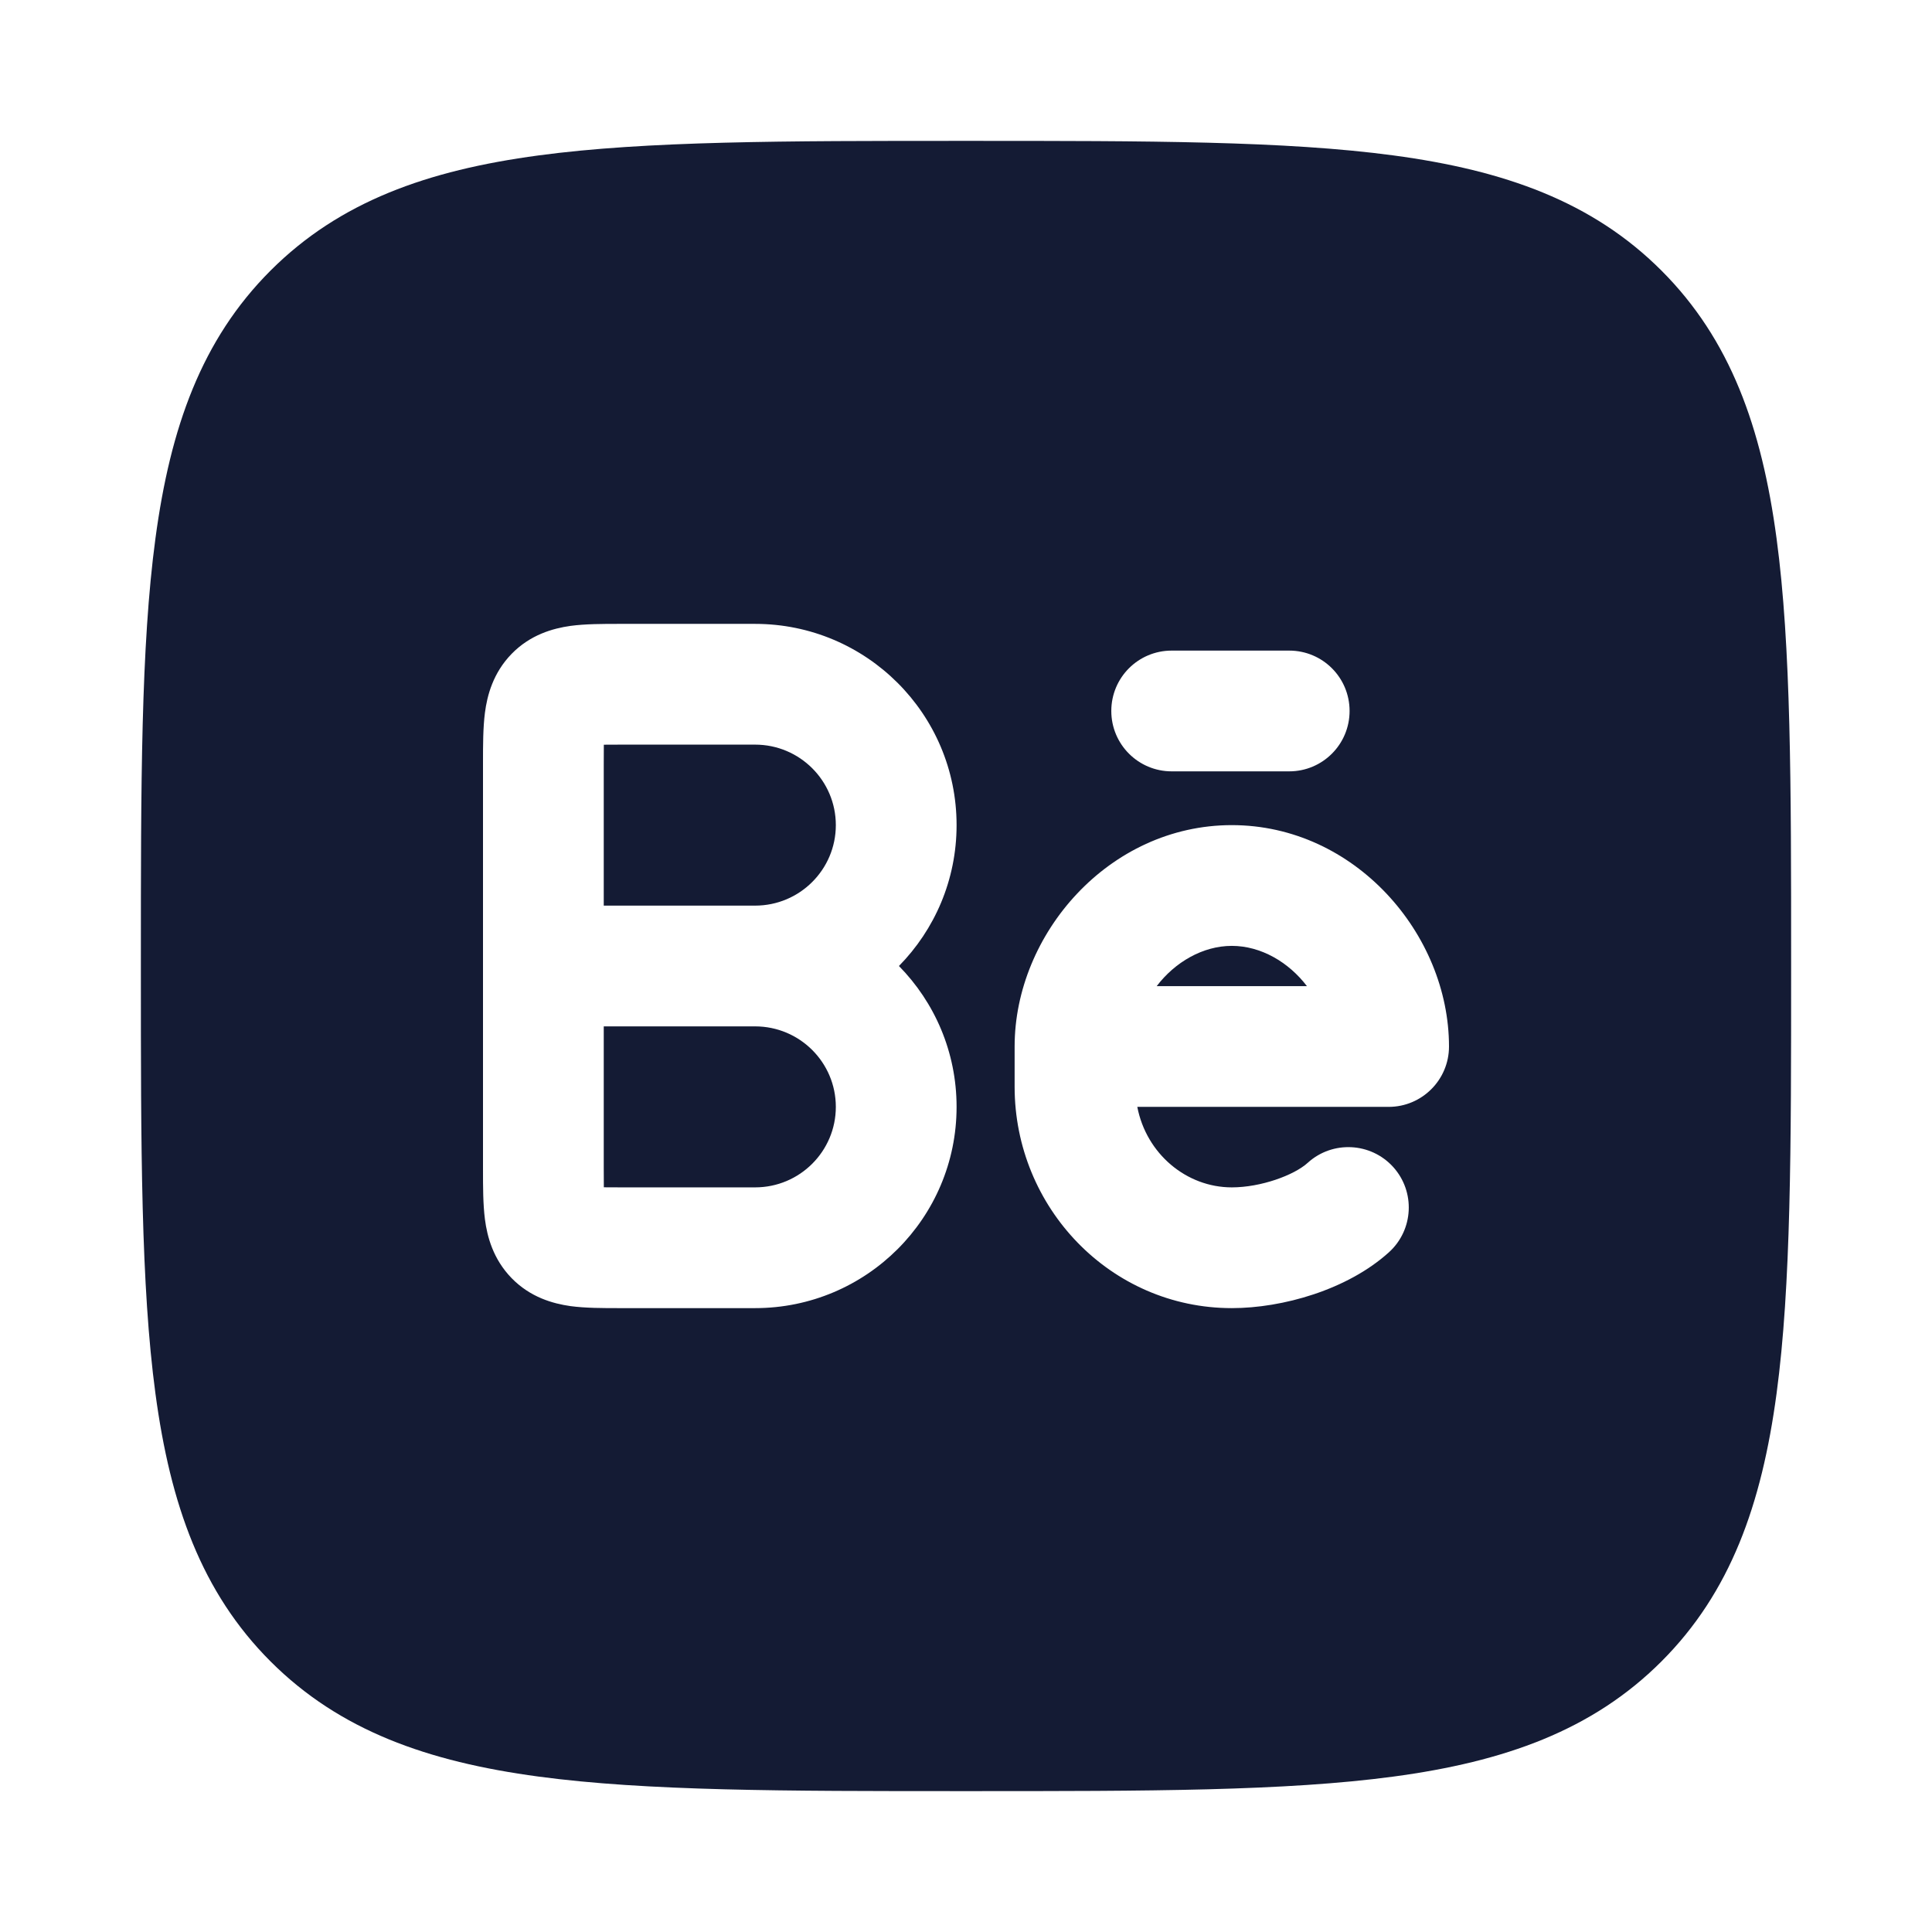 <svg width="24" height="24" viewBox="0 0 24 24" fill="none" xmlns="http://www.w3.org/2000/svg">
<path fill-rule="evenodd" clip-rule="evenodd" d="M12.057 1.75H12.057H11.943H11.943C9.752 1.75 8.031 1.75 6.688 1.931C5.311 2.116 4.219 2.503 3.361 3.361C2.503 4.219 2.116 5.311 1.931 6.688C1.75 8.031 1.75 9.752 1.75 11.943V12.057C1.75 14.248 1.75 15.969 1.931 17.312C2.116 18.689 2.503 19.781 3.361 20.639C4.219 21.497 5.311 21.884 6.688 22.069C8.031 22.25 9.752 22.25 11.943 22.25H11.943H12.057H12.057C14.248 22.25 15.969 22.25 17.312 22.069C18.689 21.884 19.781 21.497 20.639 20.639C21.497 19.781 21.884 18.689 22.069 17.312C22.25 15.969 22.25 14.248 22.25 12.057V12.057V11.943V11.943C22.25 9.752 22.25 8.031 22.069 6.688C21.884 5.311 21.497 4.219 20.639 3.361C19.781 2.503 18.689 2.116 17.312 1.931C15.969 1.75 14.248 1.75 12.057 1.75ZM7.724 7.75L7.69 7.75C7.491 7.75 7.272 7.75 7.087 7.775C6.868 7.806 6.588 7.884 6.355 8.123C6.125 8.36 6.052 8.638 6.024 8.854C6 9.04 6 9.26 6 9.466L6 9.5L6 14.5L6 14.534C6 14.74 6 14.96 6.024 15.146C6.052 15.362 6.125 15.64 6.355 15.877C6.588 16.116 6.868 16.194 7.087 16.225C7.272 16.25 7.491 16.25 7.69 16.25H7.69L7.724 16.25H9.38C10.761 16.25 11.883 15.132 11.883 13.75C11.883 13.068 11.61 12.451 11.167 12C11.61 11.549 11.883 10.932 11.883 10.25C11.883 8.868 10.761 7.75 9.38 7.75L7.724 7.75ZM7.5 14.5V12.75L9.38 12.75C9.935 12.75 10.383 13.199 10.383 13.75C10.383 14.301 9.935 14.75 9.38 14.75H7.724C7.636 14.75 7.564 14.75 7.501 14.749C7.5 14.68 7.5 14.599 7.5 14.5ZM7.5 11.25L9.38 11.25C9.935 11.25 10.383 10.801 10.383 10.25C10.383 9.699 9.935 9.25 9.38 9.25L7.724 9.25C7.636 9.25 7.564 9.25 7.501 9.251C7.5 9.321 7.5 9.401 7.5 9.5V11.25ZM14.555 8.082C14.14 8.082 13.805 8.417 13.805 8.832C13.805 9.246 14.14 9.582 14.555 9.582H16.015C16.43 9.582 16.765 9.246 16.765 8.832C16.765 8.417 16.43 8.082 16.015 8.082H14.555ZM15.302 10.25C13.774 10.25 12.604 11.604 12.604 13V13.5C12.604 15 13.794 16.25 15.302 16.25C15.931 16.25 16.738 16.023 17.254 15.556C17.561 15.278 17.584 14.803 17.306 14.496C17.028 14.19 16.553 14.166 16.246 14.444C16.075 14.6 15.661 14.75 15.302 14.75C14.737 14.75 14.24 14.332 14.128 13.75L17.25 13.75C17.664 13.75 18 13.414 18 13C18 11.604 16.83 10.25 15.302 10.25ZM15.302 11.75C15.664 11.75 16.009 11.953 16.235 12.25H14.369C14.595 11.953 14.941 11.75 15.302 11.75Z" fill="#141B34"/>
</svg>
